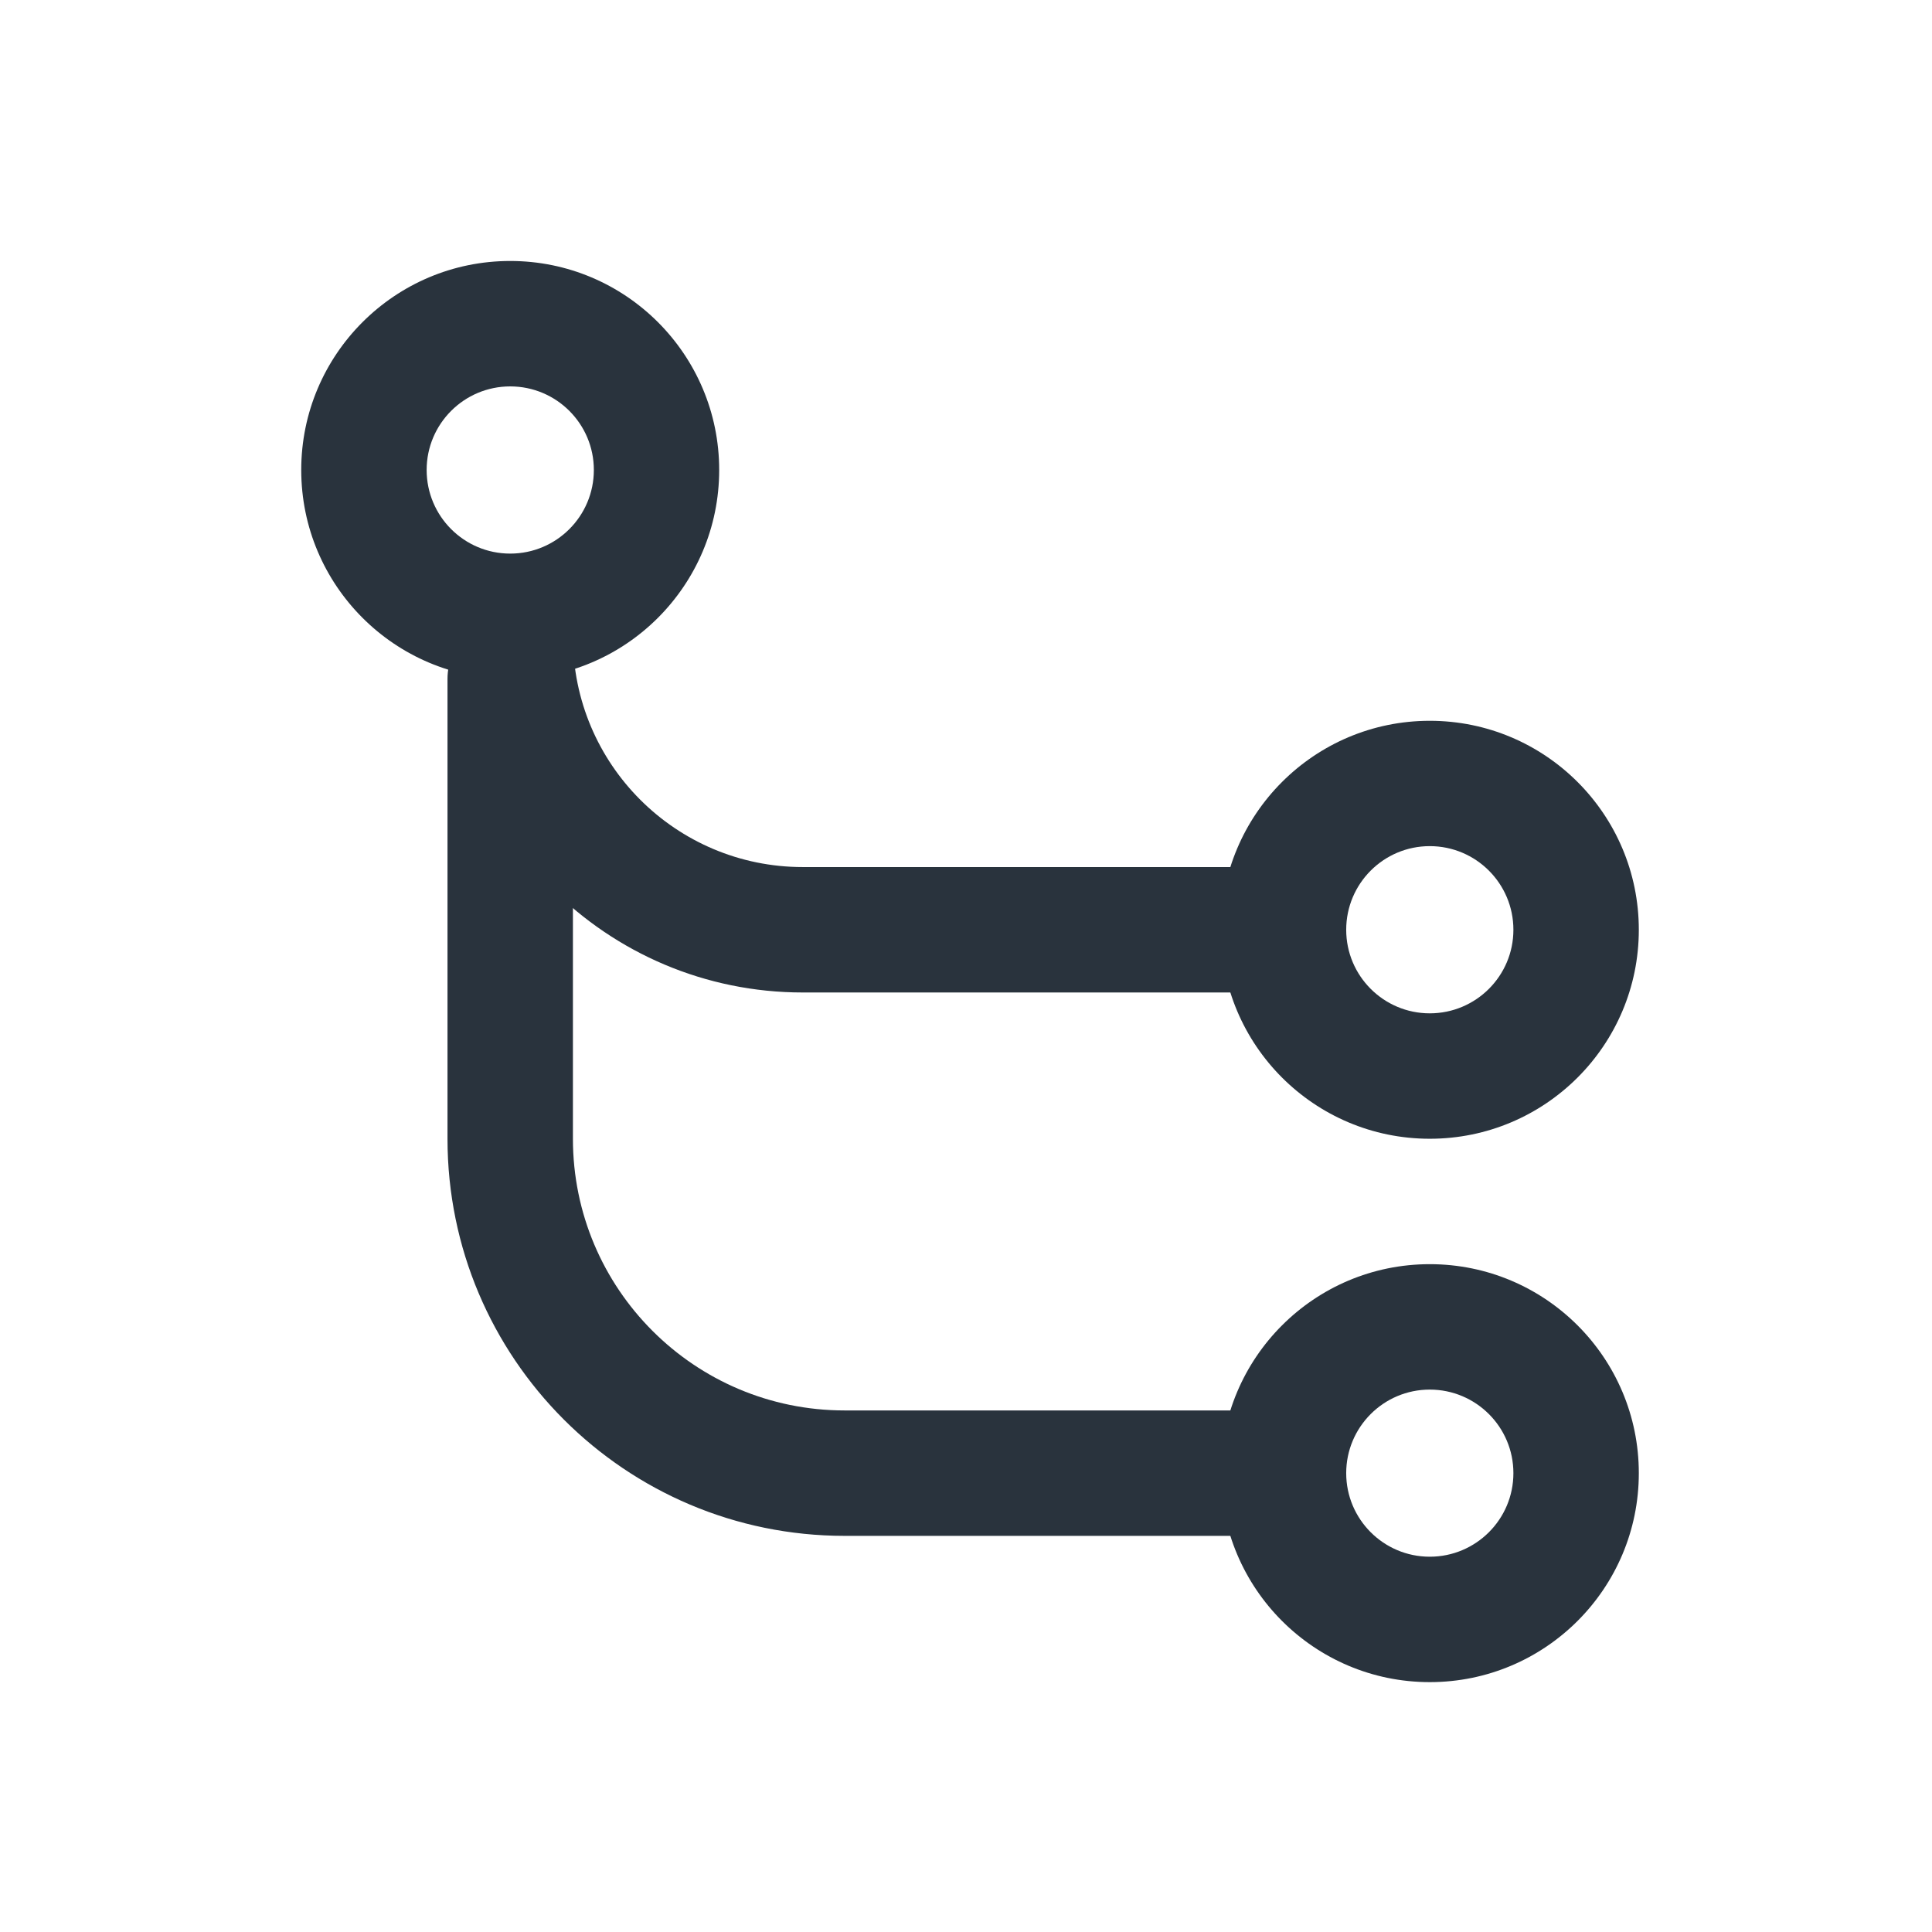 <svg width="24" height="24" viewBox="0 0 24 24" fill="none" xmlns="http://www.w3.org/2000/svg">
<path fill-rule="evenodd" clip-rule="evenodd" d="M8.934 5.838C8.934 7.272 7.772 8.435 6.338 8.435C4.905 8.435 3.742 7.272 3.742 5.838C3.742 4.405 4.905 3.242 6.338 3.242C7.772 3.242 8.934 4.405 8.934 5.838ZM6.338 6.877C6.912 6.877 7.377 6.412 7.377 5.838C7.377 5.265 6.912 4.8 6.338 4.8C5.765 4.8 5.3 5.265 5.3 5.838C5.3 6.412 5.765 6.877 6.338 6.877Z" fill="#29333D"/>
<path fill-rule="evenodd" clip-rule="evenodd" d="M20.358 18.3C20.358 19.734 19.195 20.896 17.761 20.896C16.328 20.896 15.165 19.734 15.165 18.3C15.165 16.866 16.328 15.704 17.761 15.704C19.195 15.704 20.358 16.866 20.358 18.3ZM17.761 19.338C18.335 19.338 18.8 18.873 18.8 18.3C18.8 17.727 18.335 17.262 17.761 17.262C17.188 17.262 16.723 17.727 16.723 18.3C16.723 18.873 17.188 19.338 17.761 19.338Z" fill="#29333D"/>
<path fill-rule="evenodd" clip-rule="evenodd" d="M20.358 11.55C20.358 12.984 19.195 14.146 17.761 14.146C16.328 14.146 15.165 12.984 15.165 11.55C15.165 10.116 16.328 8.954 17.761 8.954C19.195 8.954 20.358 10.116 20.358 11.55ZM17.761 12.588C18.335 12.588 18.8 12.123 18.8 11.55C18.8 10.976 18.335 10.511 17.761 10.511C17.188 10.511 16.723 10.976 16.723 11.55C16.723 12.123 17.188 12.588 17.761 12.588Z" fill="#29333D"/>
<path fill-rule="evenodd" clip-rule="evenodd" d="M6.338 7.656C6.768 7.656 7.117 8.004 7.117 8.435V14.146C7.117 16.01 8.628 17.521 10.492 17.521H15.684C16.115 17.521 16.463 17.87 16.463 18.3C16.463 18.73 16.115 19.079 15.684 19.079H10.492C7.768 19.079 5.559 16.87 5.559 14.146V8.435C5.559 8.004 5.908 7.656 6.338 7.656Z" fill="#29333D"/>
<path fill-rule="evenodd" clip-rule="evenodd" d="M9.973 12.329C7.535 12.329 5.559 10.353 5.559 7.915H7.117C7.117 9.493 8.396 10.771 9.973 10.771H15.684C16.115 10.771 16.463 11.12 16.463 11.55C16.463 11.98 16.115 12.329 15.684 12.329H9.973Z" fill="#29333D"/>
</svg>
